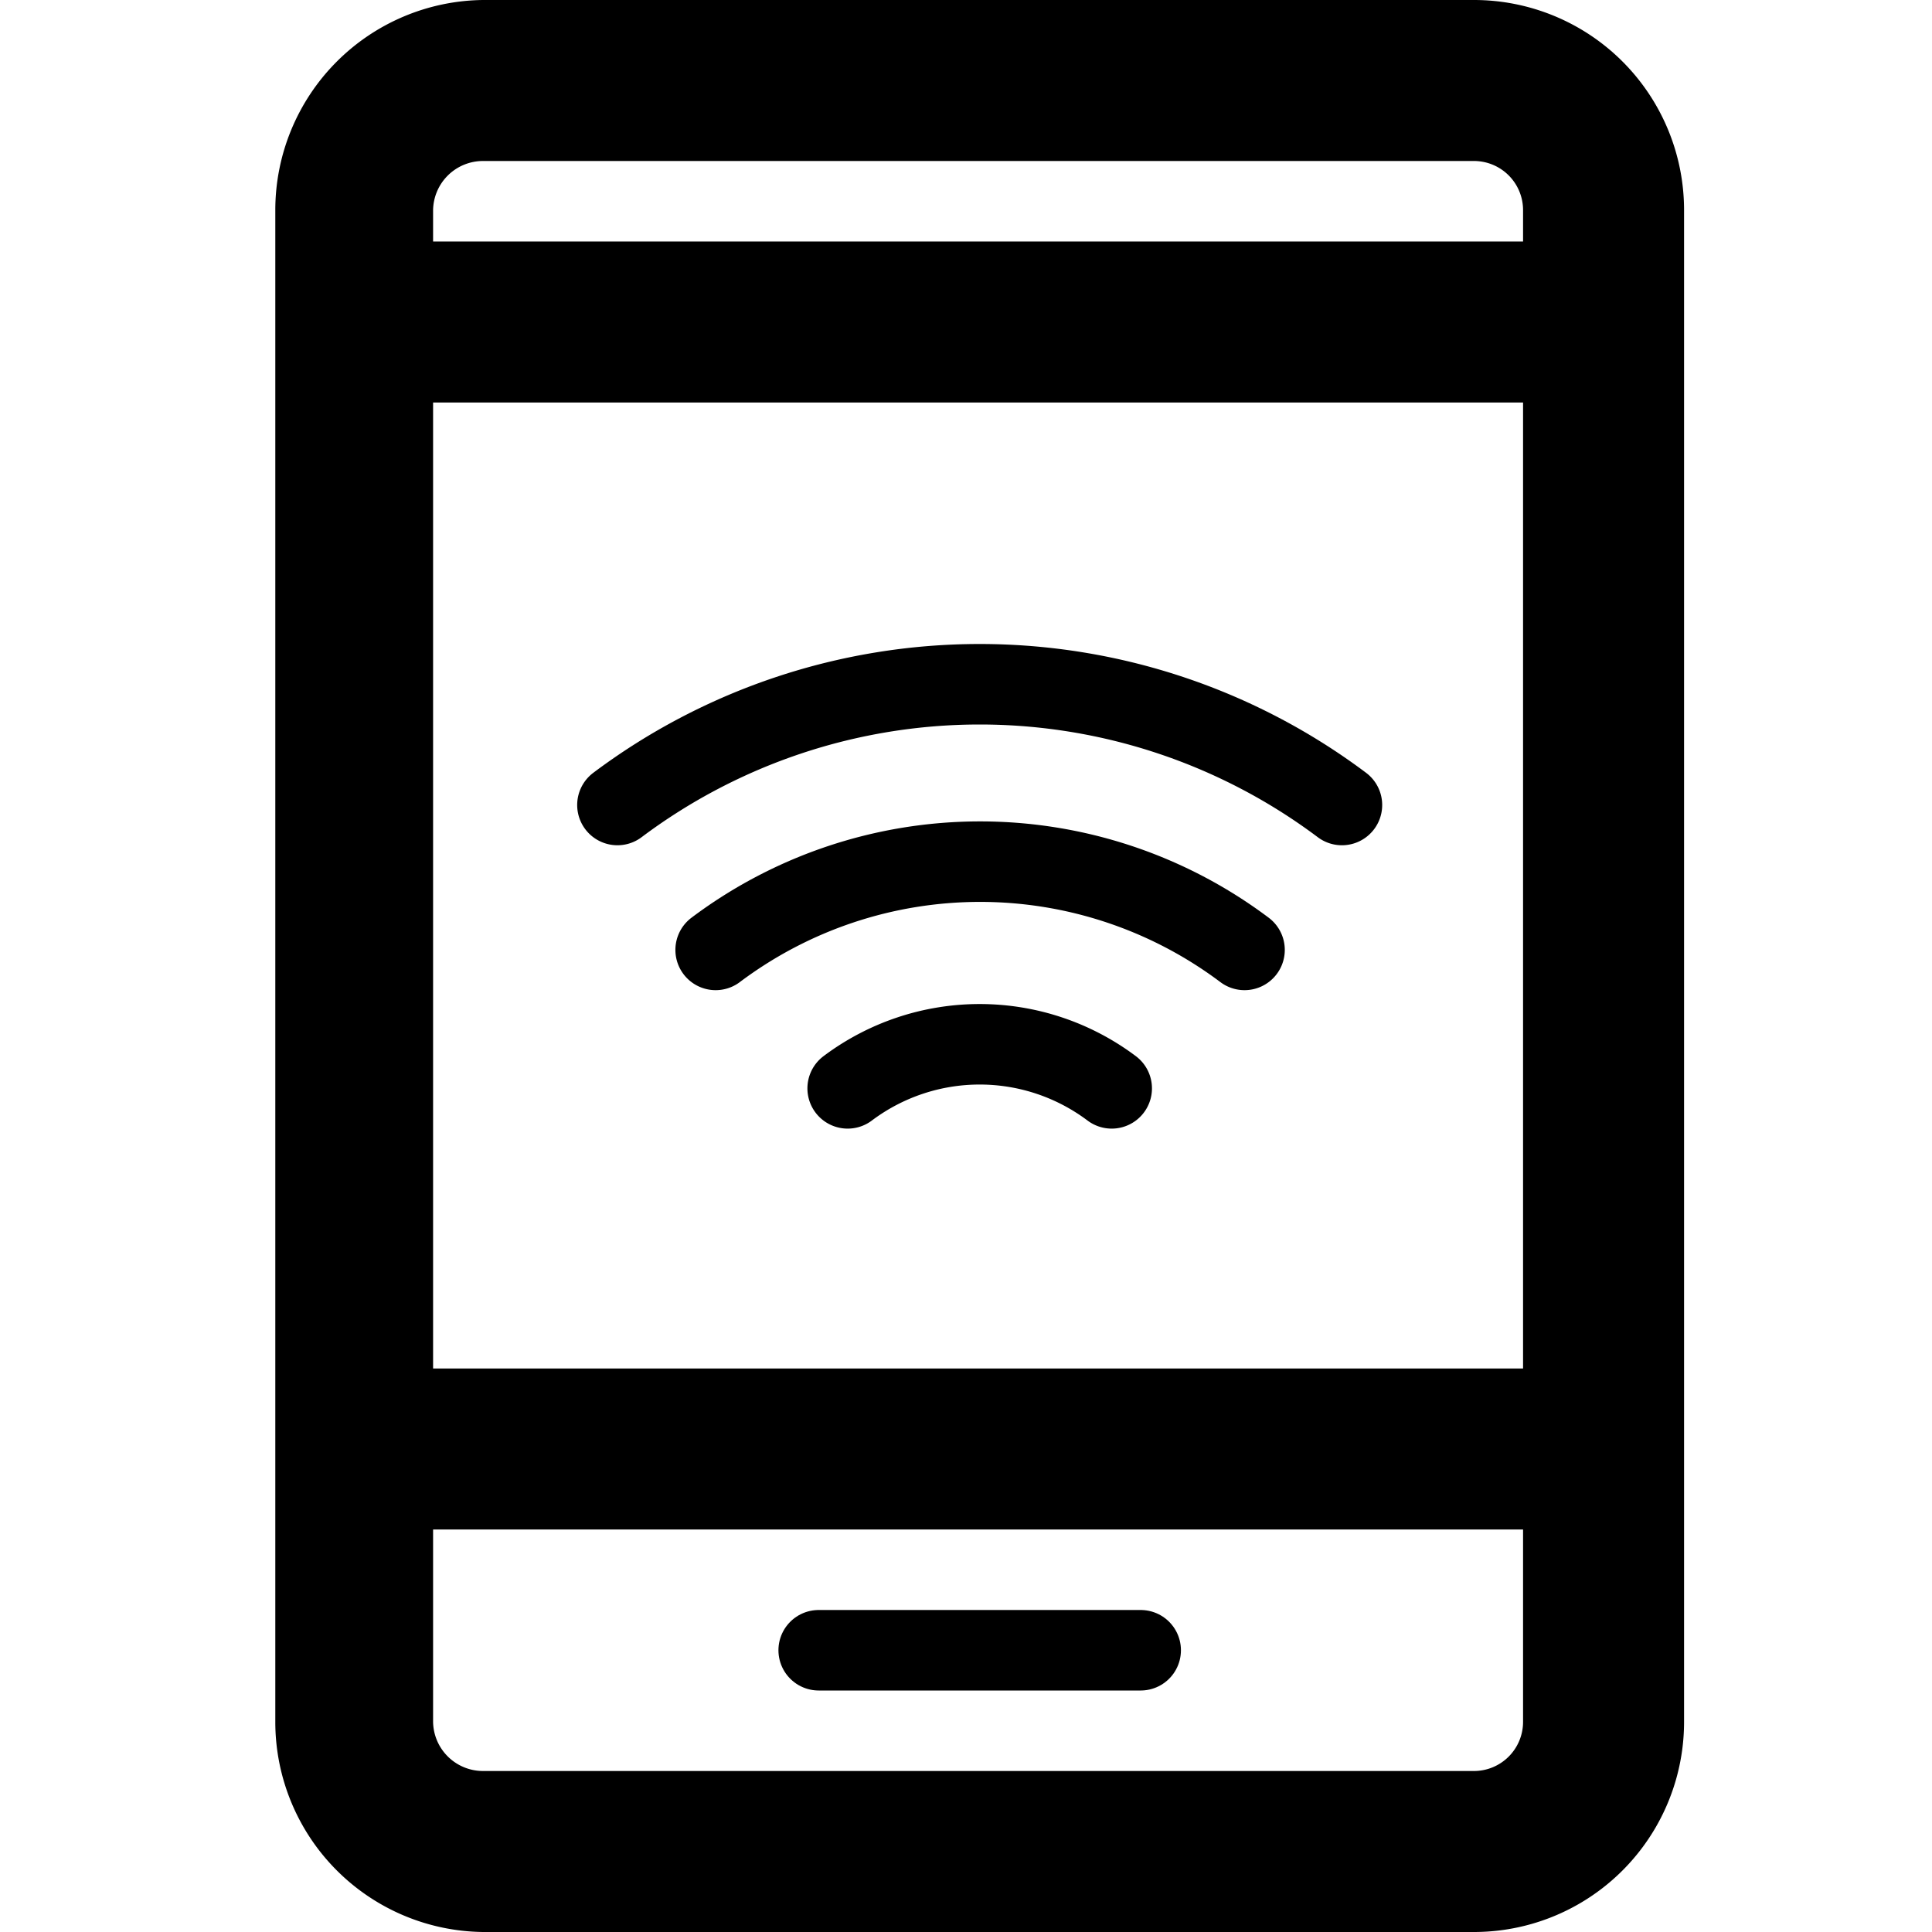 <svg xmlns="http://www.w3.org/2000/svg" viewBox="0 0 24 24"><defs><style>.cls-1,.cls-2{fill:none;stroke:#000;stroke-miterlimit:10;}.cls-1{stroke-width:2px;}.cls-2{stroke-linecap:round;}</style></defs><title>Artboard 6</title><g id="Layer_2" data-name="Layer 2"><path d="M18.31,2a.61.61,0,0,1,.61.61V21.39a.61.61,0,0,1-.61.61H6a.62.62,0,0,1-.62-.61V2.61A.62.62,0,0,1,6,2H18.31m0-2H6A2.61,2.61,0,0,0,3.42,2.61V21.39A2.61,2.61,0,0,0,6,24H18.31a2.61,2.61,0,0,0,2.61-2.61V2.61A2.61,2.61,0,0,0,18.31,0Z"/><line class="cls-1" x1="4.17" y1="18" x2="20.17" y2="18"/><line class="cls-1" x1="5.17" y1="4" x2="19.17" y2="4"/><path class="cls-2" d="M7.67,10a7.5,7.5,0,0,1,9,0"/><path class="cls-2" d="M8.89,11.8a5.47,5.47,0,0,1,6.57,0"/><path class="cls-2" d="M10.53,13.52a2.73,2.73,0,0,1,3.28,0"/><line class="cls-2" x1="10.17" y1="20.5" x2="14.17" y2="20.5"/></g></svg>